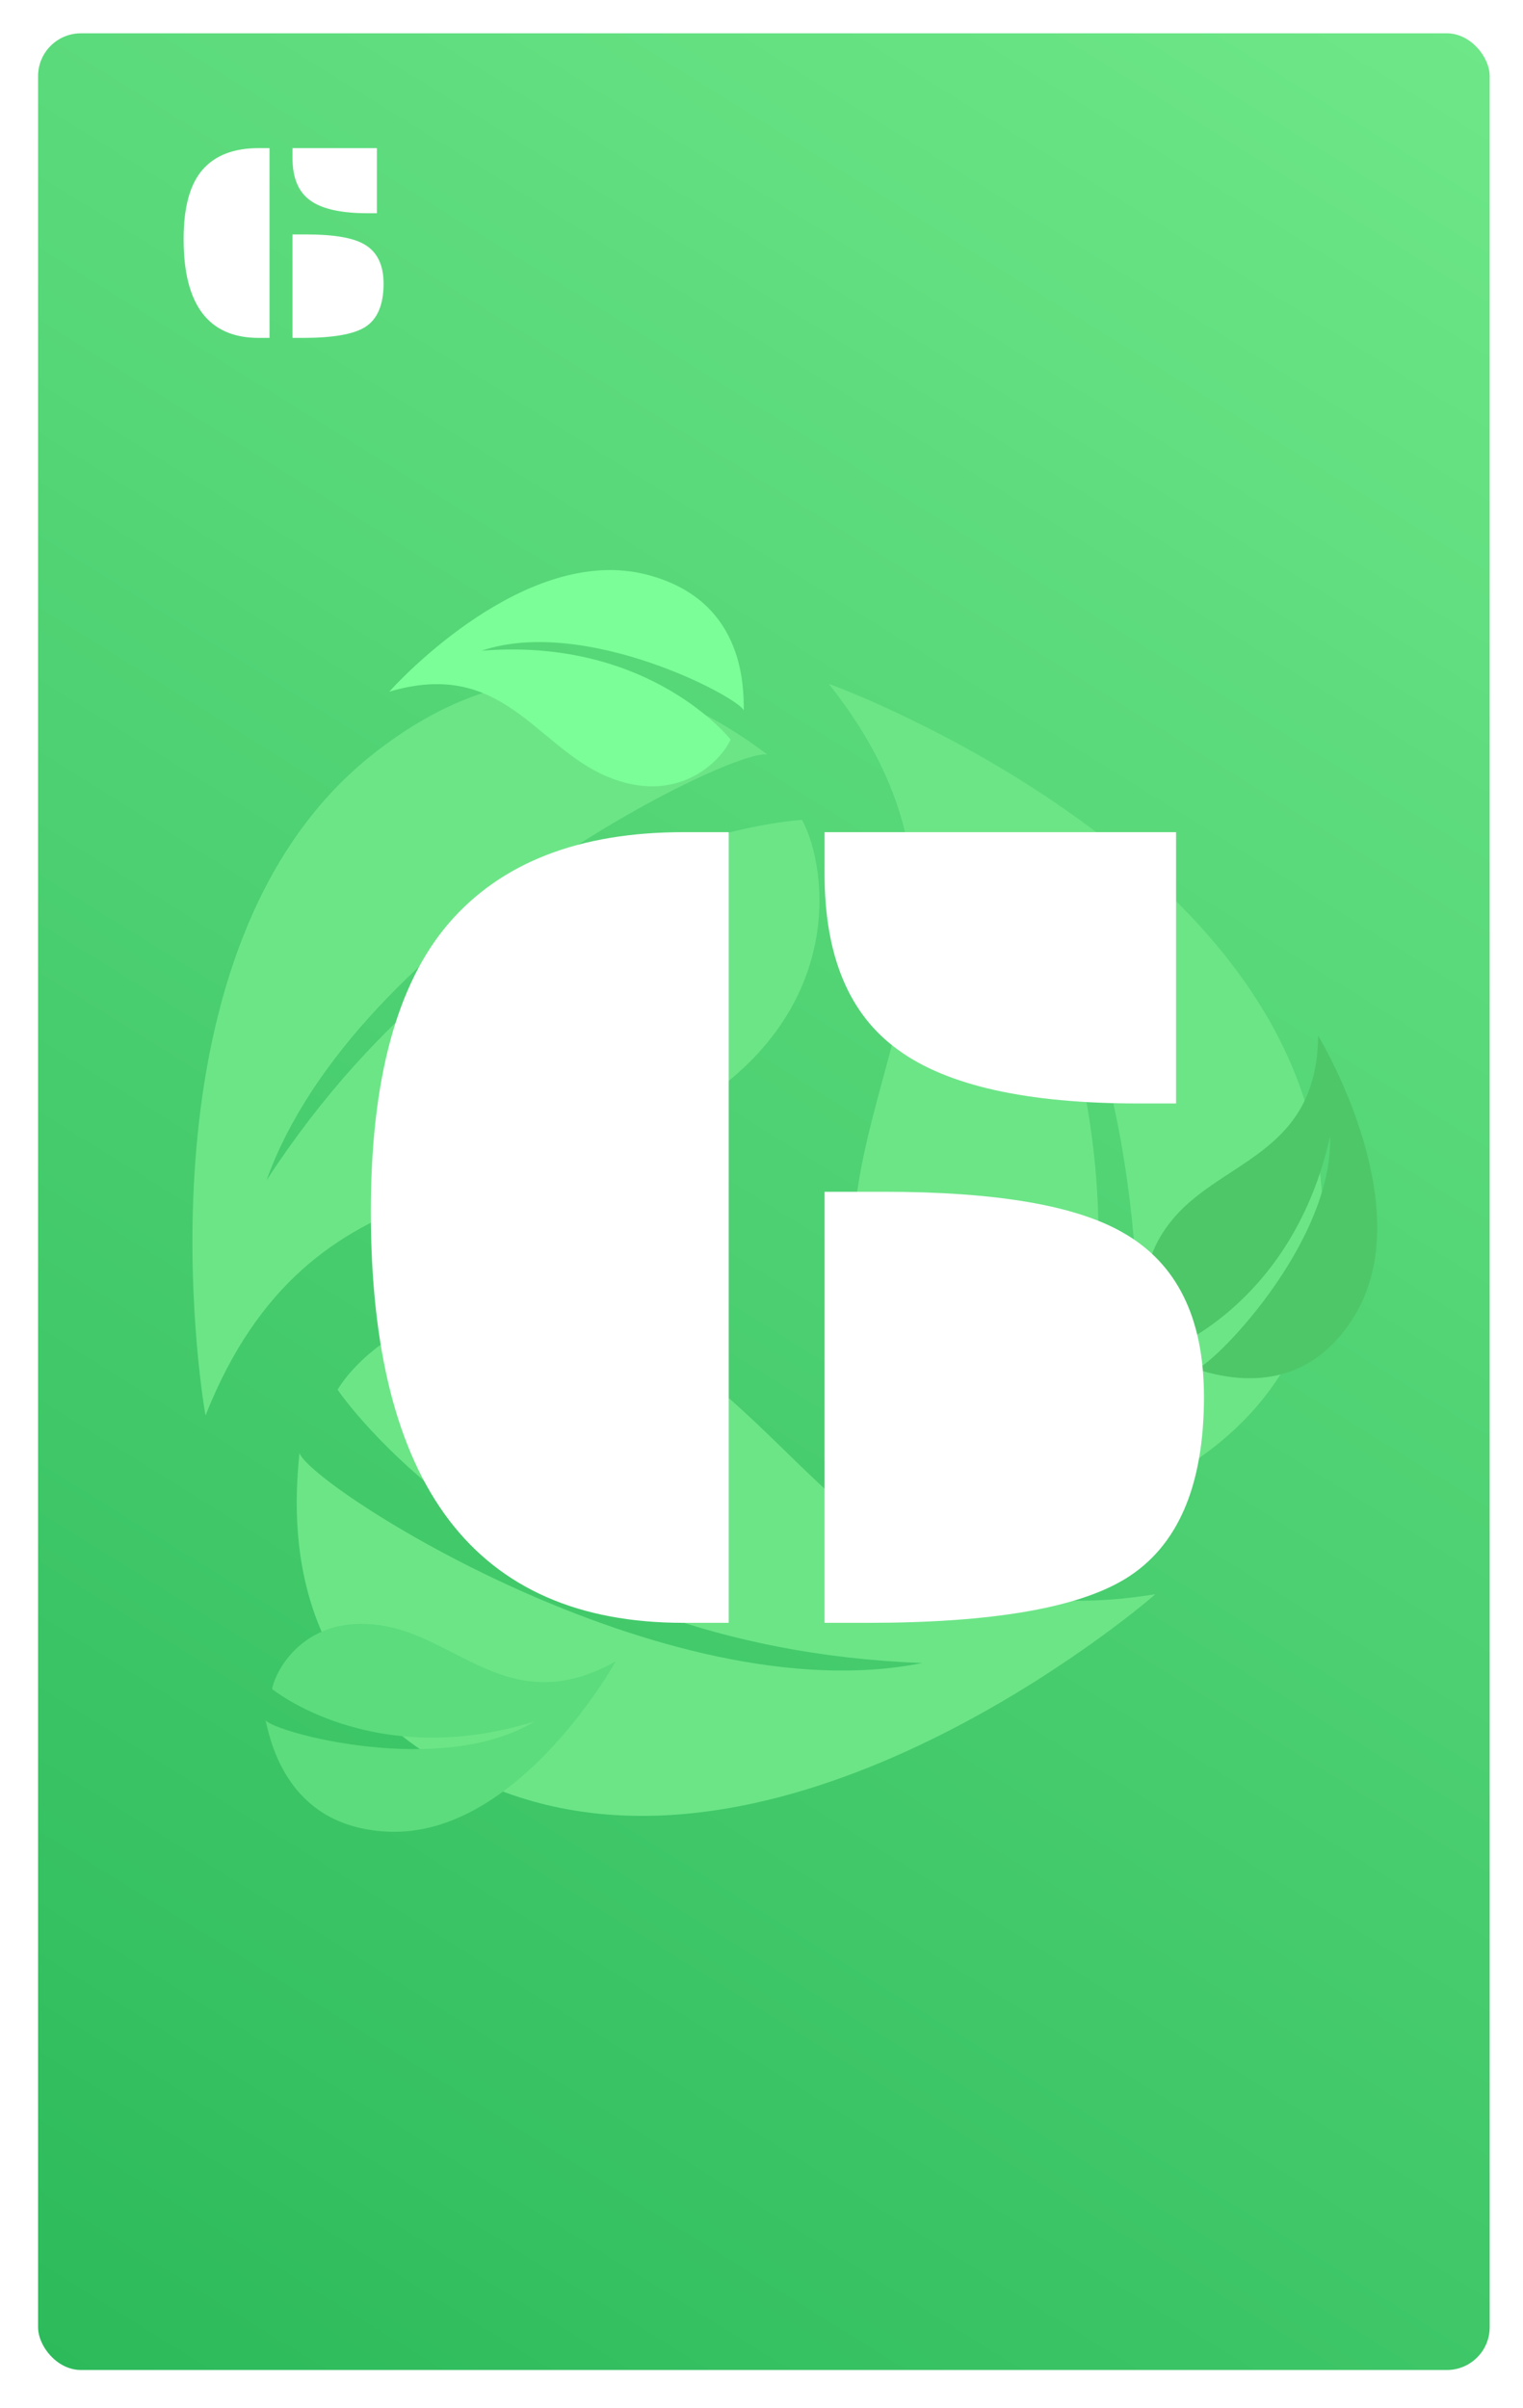<svg width="320" height="506" viewBox="0 0 320 506" fill="none" xmlns="http://www.w3.org/2000/svg">
<rect width="320" height="506" rx="9" fill="white"/>
<rect x="8" y="7" width="305" height="491" rx="9" fill="url(#paint0_linear)"/>
<path d="M276.844 242.777C266.884 179.4 180.284 145.882 174.141 143.698C211.319 190.583 178.73 223.692 179.222 263.076C179.714 302.459 208.263 314.389 219.98 314.784C219.98 314.784 249.762 256.67 210.544 179.476C246.337 221.549 240.451 310.097 235.495 315.335C248.096 309.884 284.703 292.783 276.844 242.777Z" fill="#6CE587"/>
<path d="M77.749 158.961C27.809 199.233 42.006 291.003 43.181 297.415C65.241 241.794 110.2 253.5 144.077 233.41C177.955 213.321 174.037 182.628 168.529 172.279C168.529 172.279 103.308 175.49 56.004 248.011C74.588 195.992 154.248 156.883 161.261 158.561C150.247 150.364 117.153 127.185 77.749 158.961Z" fill="#6CE587"/>
<path d="M106.282 376.674C166.525 398.733 237.869 339.293 242.76 334.983C183.722 344.725 170.597 300.161 135.926 281.473C101.256 262.784 76.967 281.952 70.933 292.004C70.933 292.004 107.282 346.252 193.809 349.44C139.65 360.308 65.094 312.176 62.92 305.3C61.568 318.963 58.748 359.269 106.282 376.674Z" fill="#6CE587"/>
<path d="M135.866 120.736C110.455 114.207 83.623 143.255 81.793 145.348C105.5 138.266 112.552 156.778 127.405 163.111C142.258 169.445 151.434 160.015 153.511 155.398C153.511 155.398 136.618 133.862 101.206 136.733C122.88 129.407 155.124 146.441 156.273 149.29C156.303 143.351 155.916 125.887 135.866 120.736Z" fill="#7BFD98"/>
<path d="M81.929 384.892C108.152 385.737 128.022 351.548 129.353 349.108C107.755 361.177 96.844 344.642 80.969 341.691C65.094 338.74 58.189 349.941 57.166 354.899C57.166 354.899 78.34 372.244 112.279 361.739C92.717 373.604 57.54 363.992 55.799 361.461C57.062 367.265 61.238 384.226 81.929 384.892Z" fill="#5CDC7C"/>
<path d="M284.561 276.565C298.279 254.2 278.413 220.008 276.952 217.643C276.744 242.385 256.976 243.677 246.552 256.008C236.128 268.34 242.44 279.884 246.241 283.228C246.241 283.228 271.795 273.421 279.472 238.732C280.095 261.603 254.327 287.405 251.266 287.665C256.933 289.442 273.737 294.211 284.561 276.565Z" fill="#4EC769"/>
<g filter="url(#filter0_d)">
<path d="M170.254 169.862H244.106V226.869H236.172C212.816 226.869 196.011 223.126 185.757 215.639C175.422 208.233 170.254 195.904 170.254 178.651V169.862ZM140.591 336C96.808 336 74.917 307.191 74.917 249.574C74.917 221.905 80.37 201.723 91.274 189.027C102.261 176.251 118.7 169.862 140.591 169.862H150.112V336H140.591ZM170.254 245.424H182.705C206.224 245.424 222.948 248.272 232.876 253.969C244.269 260.398 249.966 271.913 249.966 288.515C249.966 307.232 244.473 319.968 233.486 326.723C223.395 332.908 205.329 336 179.287 336H170.254V245.424Z" fill="white"/>
</g>
<path d="M61.461 31.127H79.186V44.809H77.281C71.676 44.809 67.643 43.91 65.182 42.113C62.701 40.336 61.461 37.377 61.461 33.236V31.127ZM54.342 71C43.834 71 38.58 64.086 38.58 50.258C38.58 43.617 39.889 38.773 42.506 35.727C45.143 32.66 49.088 31.127 54.342 31.127H56.627V71H54.342ZM61.461 49.262H64.449C70.094 49.262 74.107 49.945 76.49 51.312C79.225 52.855 80.592 55.619 80.592 59.603C80.592 64.096 79.273 67.152 76.637 68.773C74.215 70.258 69.879 71 63.629 71H61.461V49.262Z" fill="white"/>
<defs>
<filter id="filter0_d" x="74.917" y="169.862" width="178.049" height="171.138" filterUnits="userSpaceOnUse" color-interpolation-filters="sRGB">
<feFlood flood-opacity="0" result="BackgroundImageFix"/>
<feColorMatrix in="SourceAlpha" type="matrix" values="0 0 0 0 0 0 0 0 0 0 0 0 0 0 0 0 0 0 127 0"/>
<feOffset dx="3" dy="5"/>
<feColorMatrix type="matrix" values="0 0 0 0 0.18 0 0 0 0 0.733 0 0 0 0 0.365 0 0 0 1 0"/>
<feBlend mode="normal" in2="BackgroundImageFix" result="effect1_dropShadow"/>
<feBlend mode="normal" in="SourceGraphic" in2="effect1_dropShadow" result="shape"/>
</filter>
<linearGradient id="paint0_linear" x1="313" y1="7" x2="8" y2="498" gradientUnits="userSpaceOnUse">
<stop stop-color="#6EE788"/>
<stop offset="1" stop-color="#2CBA5B"/>
</linearGradient>
</defs>
</svg>
